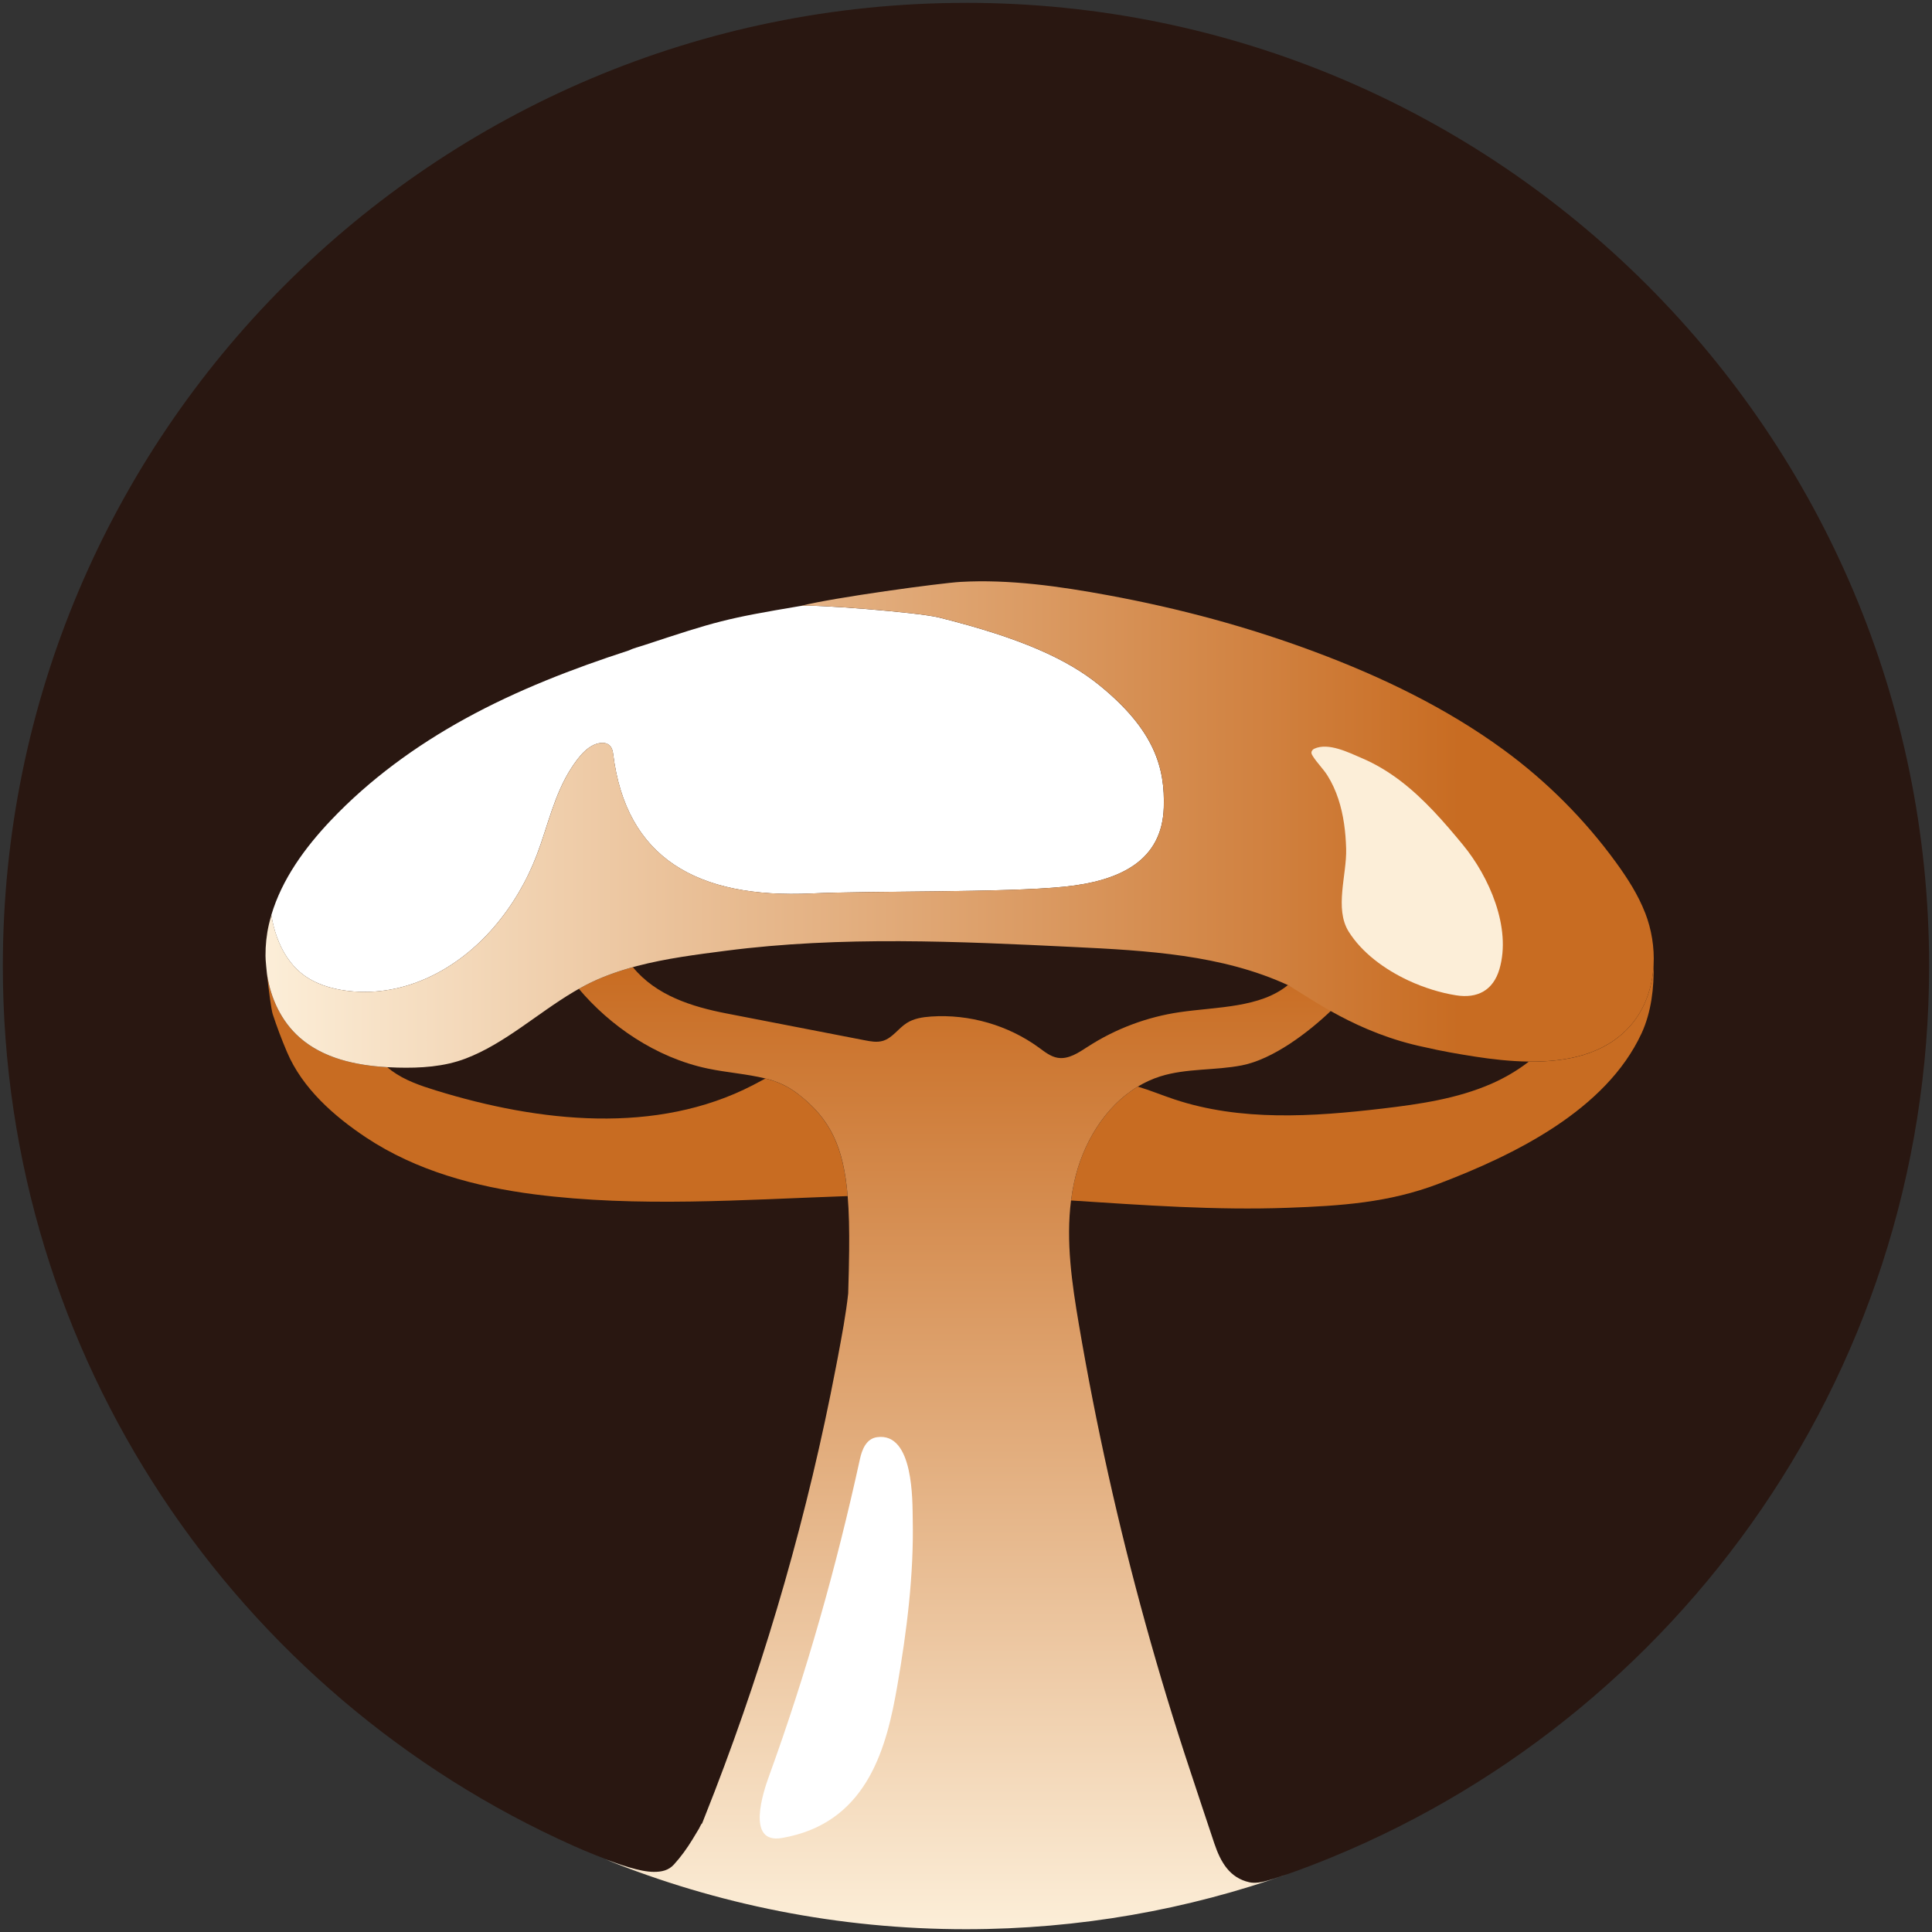 <?xml version="1.0" encoding="UTF-8" standalone="no"?>
<svg
   width="680"
   height="680"
   viewBox="0 0 680 680"
   fill="none"
   version="1.1"
   id="svg11"
   sodipodi:docname="logo.svg"
   inkscape:version="1.4 (86a8ad7, 2024-10-11)"
   xmlns:inkscape="http://www.inkscape.org/namespaces/inkscape"
   xmlns:sodipodi="http://sodipodi.sourceforge.net/DTD/sodipodi-0.dtd"
   xmlns="http://www.w3.org/2000/svg"
   xmlns:svg="http://www.w3.org/2000/svg">
  <rect x="0" y="0" width="680" height="680" fill="#333333" stroke="none"/>
  <sodipodi:namedview
     id="namedview11"
     pagecolor="#ffffff"
     bordercolor="#999999"
     borderopacity="1"
     inkscape:showpageshadow="2"
     inkscape:pageopacity="0"
     inkscape:pagecheckerboard="0"
     inkscape:deskcolor="#d1d1d1"
     inkscape:zoom="0.42374414"
     inkscape:cx="-353.9872"
     inkscape:cy="558.11982"
     inkscape:window-width="1920"
     inkscape:window-height="1017"
     inkscape:window-x="-8"
     inkscape:window-y="-8"
     inkscape:window-maximized="1"
     inkscape:current-layer="svg11" />
  <path
     d="M340 1.01C152.78 1.01 1 152.79 1 340.01C1 478 83.45 596.74 201.77 649.64C243.98 668.51 287.1 670.49 336.33 670.49C377.29 670.49 420.21 671.74 456.55 658.43C586.35 610.9 678.99 486.27 678.99 340C678.99 152.78 527.21 1 339.99 1L340 1.01Z"
     fill="#291711"
     id="path1" />
  <path
     d="M582 339.701C581.58 347.681 578.89 355.411 573.56 361.331C564.78 371.061 551.62 373.821 538.1 373.651C534.04 376.811 529.53 379.431 524.84 381.481C512.79 386.731 499.59 388.641 486.54 390.181C462.04 393.061 436.63 394.721 413.23 386.901C408.96 385.471 404.78 383.741 400.47 382.451C388.83 389.461 380.99 402.601 378.06 416.131C377.6 418.251 377.24 420.391 376.97 422.531C402.42 424.171 427.86 426.041 453.36 425.101C471.9 424.421 488.79 423.321 506.25 416.681C533.13 406.461 565.22 390.731 577.76 363.731C581.23 356.261 582.21 347.381 582.01 339.711L582 339.701Z"
     fill="#C86C22"
     id="path2" />
  <path
     d="M280.65 384.881C277.15 382.211 273.39 380.581 269.4 379.601C267.92 380.381 266.46 381.191 264.98 381.951C231.08 399.481 189.87 395.061 153.4 383.791C147.97 382.111 142.49 380.251 137.9 376.891C137.34 376.481 136.8 376.051 136.28 375.611C125.15 374.971 113.79 372.491 105.49 365.201C98.99 359.491 95.24 351.391 93.95 342.781C94.55 348.291 95.5 355.471 95.99 356.961C97.48 361.481 99.16 365.941 101.03 370.321C106.44 383.041 117.55 392.871 128.94 400.421C146.45 412.031 167.31 417.701 188.15 420.371C224.43 425.021 261.54 422.261 298.34 420.981C296.91 403.821 292.33 393.771 280.65 384.871V384.881Z"
     fill="#C86C22"
     id="path3" />
  <path
     d="M439.72 662.49C432.83 660.95 429.65 655.49 427.41 648.85C424.55 640.39 421.76 631.82 418.93 623.32C413.25 606.22 408.01 588.97 403.21 571.6C393.6 536.86 385.76 501.63 379.72 466.09C377.27 451.7 375.13 436.92 376.97 422.52C377.24 420.38 377.6 418.24 378.06 416.12C381 402.59 388.83 389.45 400.47 382.44C402.93 380.96 405.56 379.74 408.35 378.86C417.6 375.94 427.62 376.83 437.14 374.96C447.98 372.83 460.43 363.51 468.96 355.28C464.89 353.28 460.93 350.49 456.38 348.2C455.59 347.8 454.79 347.43 454 347.05C453.76 346.94 453.52 346.83 453.3 346.72C443.5 354.74 428.43 354.34 415.28 356.24C403.77 357.91 392.64 362.08 382.87 368.4C379.63 370.5 376.08 372.94 372.27 372.31C369.78 371.9 367.71 370.22 365.67 368.73C354.82 360.83 341.16 356.88 327.77 357.78C324.75 357.98 321.65 358.46 319.11 360.09C316.15 361.99 314.1 365.35 310.73 366.35C308.67 366.96 306.45 366.55 304.34 366.14C288.14 363 271.95 359.86 255.75 356.71C243.57 354.35 230.9 350.4 222.75 340.4C216.98 341.99 211.39 344.01 206.16 346.72C205.35 347.14 204.54 347.59 203.74 348.04C214.6 360.94 230.77 372.25 249.08 376.09C255.95 377.53 262.81 377.97 269.41 379.59C273.4 380.57 277.16 382.2 280.66 384.87C292.35 393.77 296.93 403.82 298.35 420.98C298.82 426.59 298.95 432.97 298.87 440.32C298.83 444.76 298.71 449.56 298.55 454.76C298.55 454.96 298.55 455.12 298.54 455.23C297.72 462.74 296.3 470.17 294.91 477.6C294.67 478.86 294.42 480.12 294.18 481.38C284.43 532.26 270.14 582.26 251.51 630.6C250.07 634.33 248.61 638.06 247.12 641.78C246.74 641.95 246.26 643.23 246.05 643.57C245.27 644.88 244.49 646.18 243.69 647.48C241.8 650.58 239.64 653.56 237.2 656.25C235.31 658.33 232.9 658.84 230.16 658.84C225.11 658.84 217.76 656.11 212.99 654.4C252.22 670.26 295.08 679.02 339.99 679.02C379.82 679.02 418.03 672.13 453.53 659.51C449.46 660.79 443.68 663.38 439.7 662.49H439.72Z"
     fill="url(#paint0_linear_927_6608)"
     id="path4" />
  <path
     d="M97.43 329.681C99.24 334.771 102.11 339.431 106.32 342.751C110.83 346.301 116.52 348.031 122.22 348.741C122.32 348.751 122.43 348.771 122.53 348.781C142.47 351.101 161.01 341.211 173.78 326.401C180.28 318.871 185.42 310.141 188.95 300.851C192.86 290.571 195.07 279.601 201.14 270.251C203.63 266.421 207.51 261.161 212.58 261.481C214.73 261.791 215.54 263.241 215.81 265.381C220.34 301.931 245.22 316.341 285.65 314.471C306.88 313.491 353.47 314.241 374.63 312.091C394.67 310.051 409.01 302.691 409.61 284.241C410.06 270.471 406.55 257.071 386.86 241.111C375.68 232.051 359.46 224.581 330.48 217.341C323.07 215.491 285.84 212.601 281.78 213.281C255.17 217.751 252.24 218.661 226.56 227.121C224.89 227.671 222.94 228.131 221.36 228.921C201.54 235.361 182 242.911 163.71 252.961C146.32 262.521 130.09 274.341 116.44 288.741C107.33 298.351 99.24 309.441 95.5 322.071C95.52 322.191 95.53 322.311 95.55 322.431C95.96 324.881 96.58 327.331 97.42 329.681H97.43Z"
     fill="white"
     id="path5" />
  <path
     d="M579.04 321.32C576.56 314.92 572.81 309.1 568.78 303.55C557.76 288.41 544.38 274.99 529.26 263.93C509.07 249.17 486.32 238.23 462.96 229.49C439.25 220.62 414.94 214.1 390.03 209.51C373.03 206.38 355.33 203.83 338.05 204.81C331.12 205.2 293.36 210.31 281.79 213.27C285.85 212.59 323.08 215.48 330.49 217.33C359.47 224.58 375.69 232.05 386.87 241.1C406.57 257.06 410.07 270.47 409.62 284.23C409.02 302.68 394.68 310.04 374.64 312.08C353.48 314.23 306.89 313.48 285.66 314.46C245.23 316.33 220.35 301.92 215.82 265.37C215.55 263.23 214.75 261.78 212.59 261.47C207.52 261.15 203.64 266.41 201.15 270.24C195.08 279.59 192.87 290.56 188.96 300.84C185.42 310.13 180.28 318.86 173.79 326.39C161.01 341.2 142.48 351.09 122.54 348.77C122.44 348.76 122.33 348.74 122.23 348.73C116.53 348.03 110.83 346.29 106.33 342.74C102.12 339.42 99.26 334.76 97.44 329.67C96.6 327.31 95.99 324.87 95.57 322.42C95.55 322.3 95.54 322.18 95.52 322.06C95.19 323.18 94.88 324.31 94.62 325.46C93.81 329.02 93.42 332.71 93.45 336.4C93.45 336.88 93.48 337.36 93.5 337.84C93.58 339.04 93.75 340.8 93.96 342.78C95.24 351.38 99 359.49 105.5 365.2C113.8 372.49 125.16 374.97 136.29 375.61C137.49 375.68 138.69 375.73 139.88 375.76C148.01 375.97 156.31 375.47 163.9 372.57C177.65 367.32 189.11 356.69 201.85 349.13C202.48 348.76 203.11 348.4 203.74 348.04C204.54 347.59 205.35 347.14 206.16 346.72C211.39 344.01 216.99 341.99 222.75 340.4C223.21 340.27 223.68 340.14 224.14 340.02C234.44 337.32 245.24 335.96 255.52 334.63C296.14 329.39 337.26 331.34 378.03 333.32C403.65 334.56 430.09 336.02 453.3 346.72C461.38 351.39 477.72 363.7 501.58 368.6C507.32 369.94 513.14 370.95 518.96 371.86C525.14 372.83 531.66 373.56 538.11 373.64C551.63 373.8 564.79 371.05 573.57 361.32C578.91 355.41 581.59 347.68 582.01 339.69C582.34 333.47 581.29 327.1 579.05 321.31L579.04 321.32Z"
     fill="url(#paint1_linear_927_6608)"
     id="path6" />
  <path
     d="M495.75 345.12C501.29 347.69 507.11 349.47 512.5 350.32C520 351.51 525.55 348.58 527.75 341.11C532.05 326.47 524.09 308.5 514.88 297.33C508.19 289.22 501.22 281.17 492.82 274.78C488.64 271.6 484.12 268.88 479.28 266.82C474.79 264.91 467.54 261.22 462.58 263.53C462.05 263.78 461.59 264.29 461.58 264.88C461.58 265.31 461.8 265.71 462.03 266.07C463.57 268.54 465.7 270.54 467.24 272.99C468.85 275.55 470.09 278.32 471.04 281.19C472.91 286.84 473.63 292.82 473.8 298.74C474.06 307.88 469.61 319.79 474.7 327.91C479.3 335.25 487.19 341.13 495.75 345.12Z"
     fill="#FCEED8"
     id="path7" />
  <path
     d="M277.83 646.391C305.72 640.181 312.16 614.391 315.78 593.591C319.17 574.141 321.67 554.271 321.25 534.601C321.12 528.701 321.71 503.991 308.67 505.841C304.86 506.381 303.39 510.271 302.68 513.491C294.41 551.301 283.95 588.571 270.6 625.321C268.77 630.361 262.43 649.091 275.14 646.921C276.03 646.771 276.92 646.591 277.83 646.391Z"
     fill="white"
     id="path8" />
  <defs
     id="defs11">
    <linearGradient
       id="paint0_linear_927_6608"
       x1="336.34"
       y1="679.01"
       x2="336.34"
       y2="340.41"
       gradientUnits="userSpaceOnUse">
      <stop
         stop-color="#FCEED8"
         id="stop8" />
      <stop
         offset="1"
         stop-color="#C86C22"
         id="stop9" />
    </linearGradient>
    <linearGradient
       id="paint1_linear_927_6608"
       x1="93.43"
       y1="290.21"
       x2="582.06"
       y2="290.21"
       gradientUnits="userSpaceOnUse">
      <stop
         stop-color="#FCEED8"
         id="stop10" />
      <stop
         offset="0.86"
         stop-color="#C86C22"
         id="stop11" />
    </linearGradient>
  </defs>
</svg>
